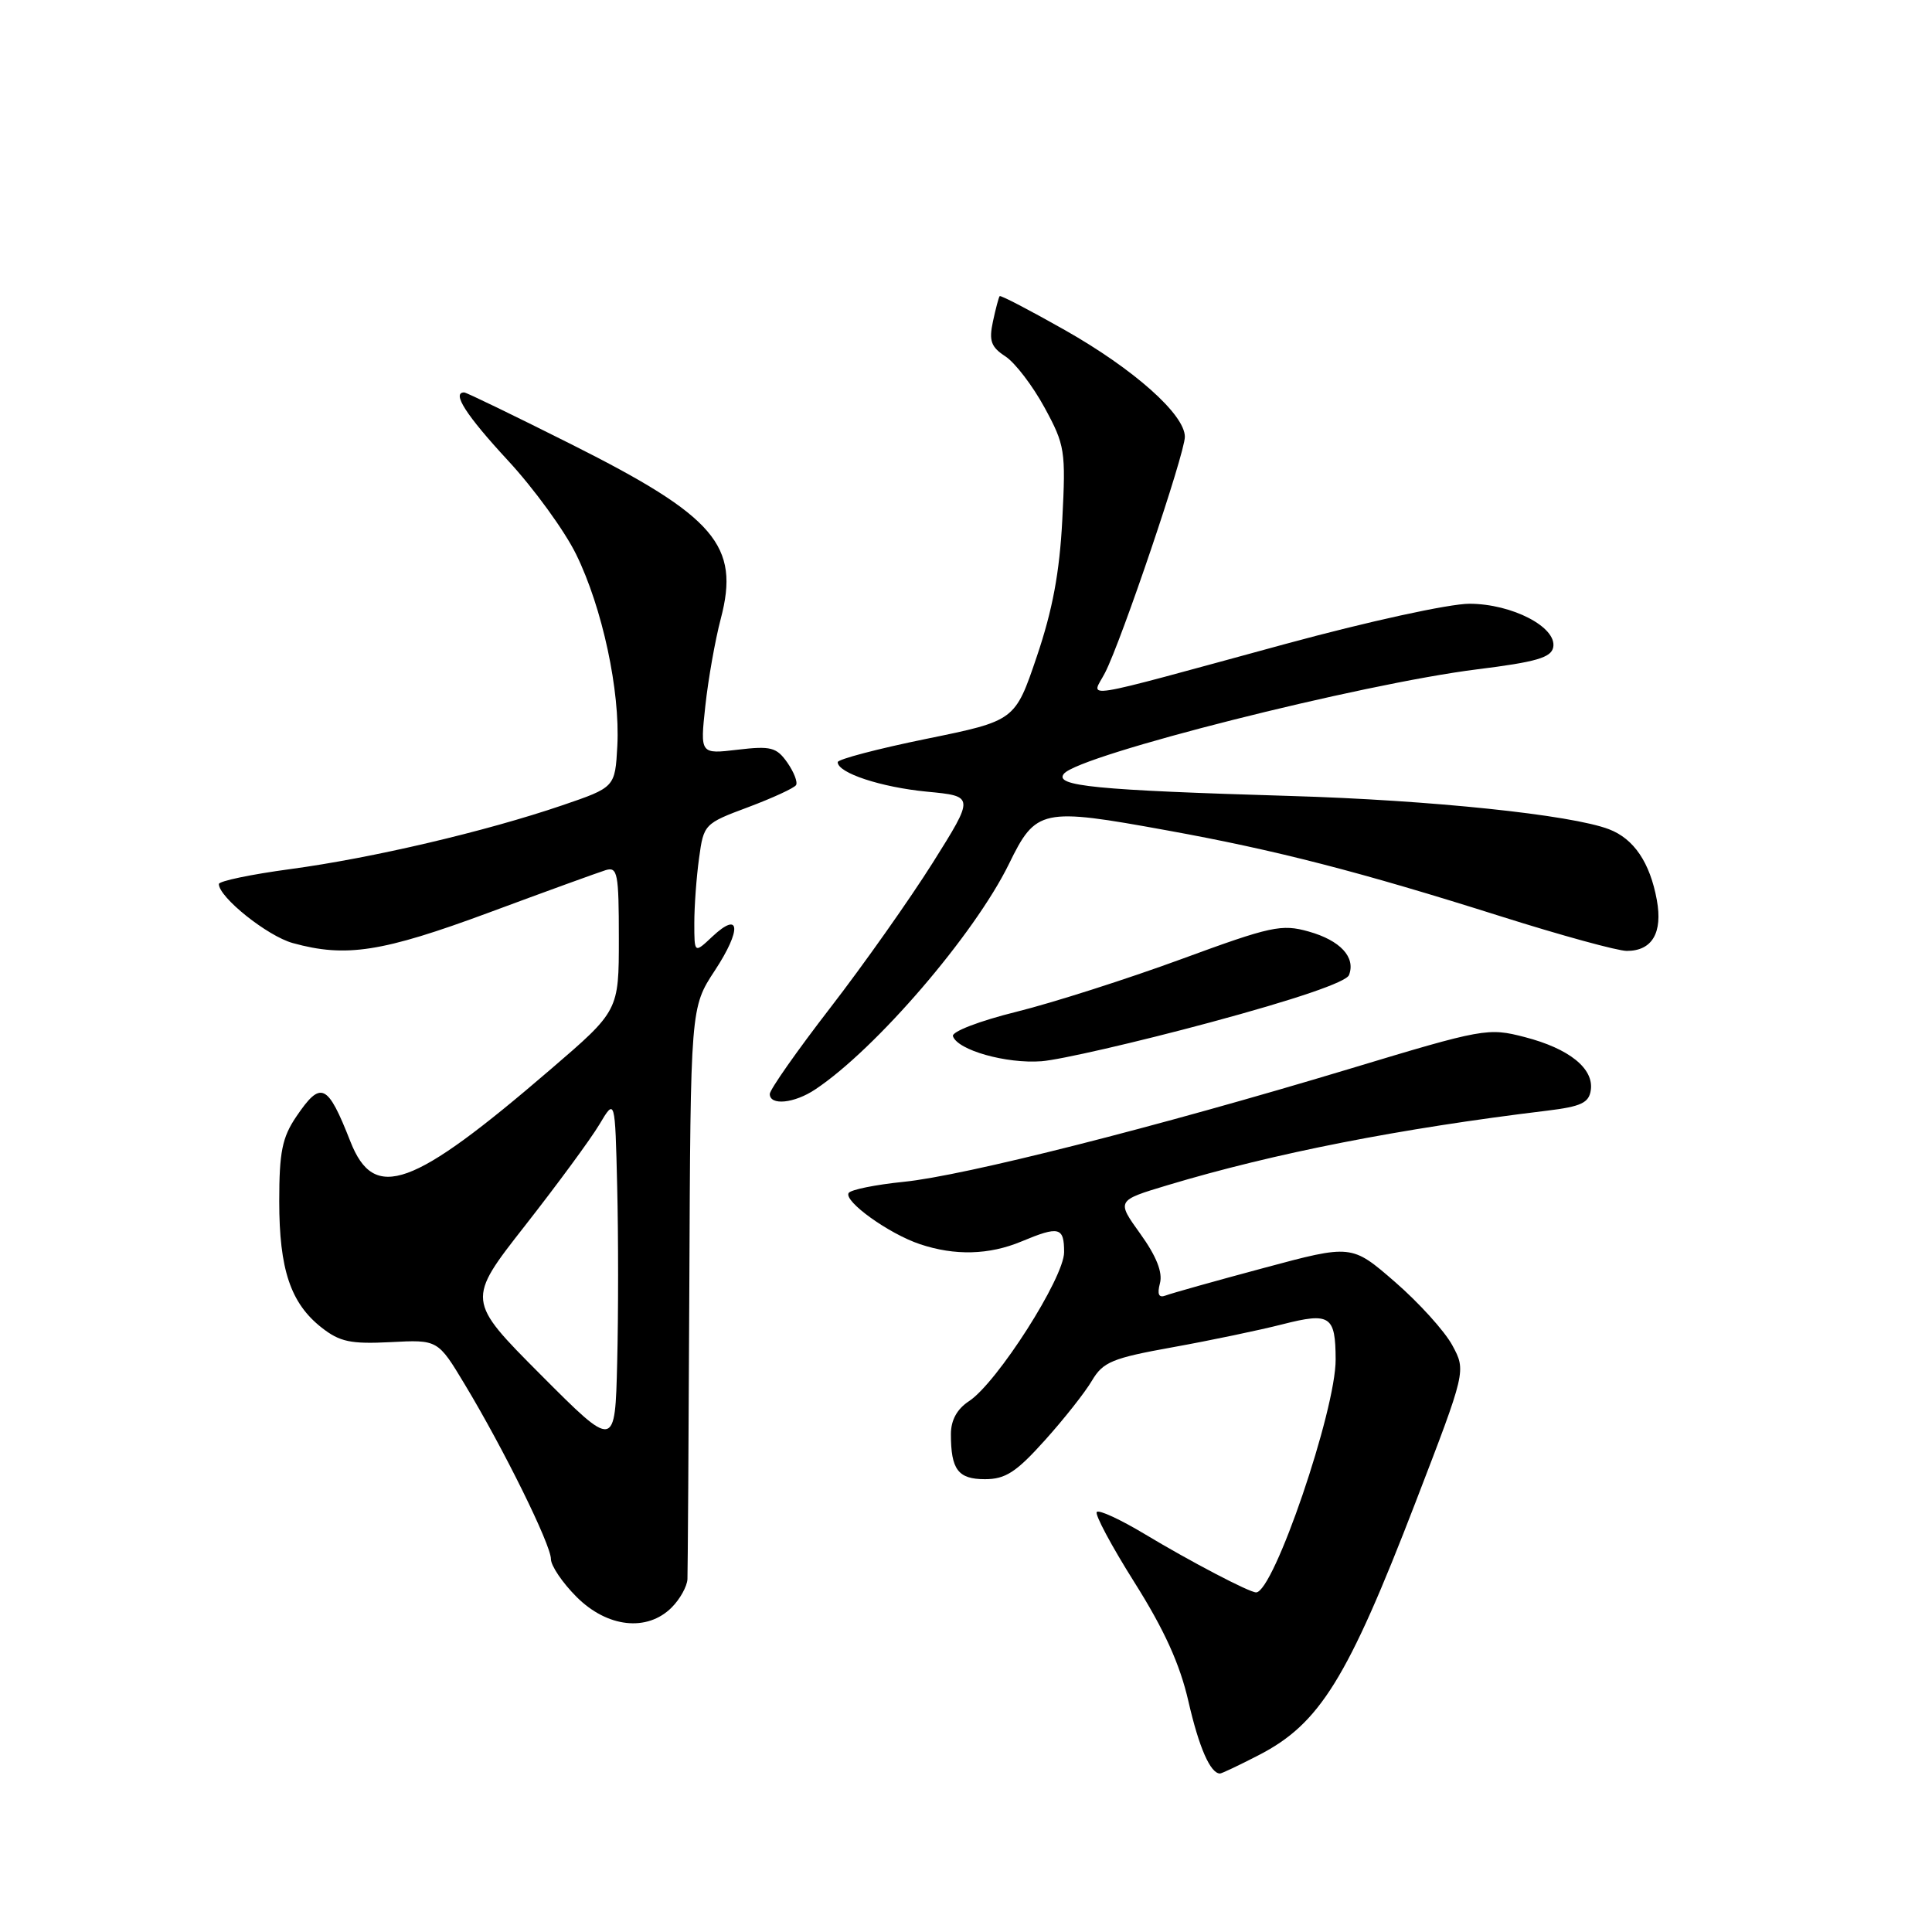 <?xml version="1.0" encoding="UTF-8" standalone="no"?>
<!DOCTYPE svg PUBLIC "-//W3C//DTD SVG 1.1//EN" "http://www.w3.org/Graphics/SVG/1.1/DTD/svg11.dtd" >
<svg xmlns="http://www.w3.org/2000/svg" xmlns:xlink="http://www.w3.org/1999/xlink" version="1.1" viewBox="0 0 256 256">
 <g >
 <path fill="currentColor"
d=" M 166.78 232.57 C 174.86 228.42 178.55 222.47 187.56 199.08 C 194.27 181.65 194.27 181.65 192.44 178.26 C 191.43 176.39 188.02 172.62 184.85 169.87 C 179.10 164.88 179.10 164.88 167.43 168.02 C 161.01 169.74 155.18 171.38 154.46 171.66 C 153.54 172.01 153.31 171.52 153.70 170.03 C 154.08 168.59 153.22 166.44 151.10 163.49 C 147.93 159.08 147.93 159.08 154.72 157.04 C 168.83 152.80 185.49 149.53 205.00 147.17 C 209.52 146.62 210.55 146.13 210.79 144.44 C 211.20 141.58 207.92 138.94 202.04 137.42 C 197.18 136.16 196.59 136.26 178.78 141.64 C 153.20 149.35 127.72 155.81 119.72 156.60 C 115.99 156.98 112.72 157.64 112.45 158.08 C 111.78 159.17 117.77 163.48 121.90 164.86 C 126.53 166.41 131.06 166.29 135.35 164.50 C 140.33 162.42 141.00 162.58 141.00 165.92 C 141.00 169.31 132.12 183.22 128.40 185.66 C 126.81 186.70 126.00 188.18 126.00 190.03 C 126.00 194.74 126.95 196.00 130.51 196.00 C 133.22 196.00 134.65 195.08 138.43 190.87 C 140.97 188.05 143.79 184.48 144.69 182.94 C 146.16 180.46 147.37 179.96 155.42 178.51 C 160.42 177.61 166.96 176.24 169.96 175.47 C 176.25 173.87 176.96 174.34 176.98 180.14 C 177.01 186.84 168.76 211.00 166.44 211.00 C 165.54 211.00 157.75 206.92 151.69 203.28 C 148.50 201.36 145.63 200.03 145.33 200.34 C 145.03 200.64 147.28 204.85 150.33 209.69 C 154.28 215.96 156.34 220.50 157.47 225.43 C 158.87 231.55 160.38 235.00 161.66 235.00 C 161.88 235.00 164.19 233.91 166.78 232.57 Z  M 89.00 213.00 C 90.10 211.90 91.04 210.21 91.09 209.25 C 91.13 208.29 91.25 190.85 91.34 170.50 C 91.50 133.50 91.50 133.50 94.72 128.60 C 98.29 123.17 98.11 120.61 94.39 124.10 C 92.00 126.35 92.00 126.35 92.00 122.31 C 92.00 120.09 92.28 116.23 92.63 113.71 C 93.24 109.21 93.33 109.12 99.15 106.95 C 102.39 105.73 105.24 104.42 105.48 104.03 C 105.72 103.64 105.20 102.30 104.32 101.04 C 102.90 99.02 102.14 98.82 97.74 99.34 C 92.77 99.93 92.77 99.93 93.46 93.54 C 93.84 90.02 94.76 84.81 95.51 81.97 C 98.06 72.29 94.78 68.45 75.76 58.90 C 68.21 55.11 61.80 52.00 61.51 52.00 C 59.82 52.00 61.77 55.03 67.28 60.99 C 70.74 64.72 74.82 70.34 76.35 73.47 C 79.82 80.55 82.18 91.56 81.80 98.82 C 81.50 104.32 81.50 104.32 74.50 106.71 C 64.29 110.19 49.30 113.70 38.47 115.16 C 33.26 115.86 29.00 116.75 29.00 117.14 C 29.00 118.89 35.43 124.03 38.79 124.96 C 45.83 126.91 50.64 126.16 64.79 120.92 C 72.33 118.12 79.29 115.60 80.25 115.30 C 81.83 114.82 82.00 115.69 82.00 124.35 C 82.00 133.93 82.00 133.93 72.94 141.71 C 54.59 157.49 49.59 159.29 46.43 151.26 C 43.39 143.52 42.53 143.13 39.25 147.97 C 37.39 150.72 37.00 152.66 37.00 159.18 C 37.00 168.20 38.50 172.68 42.61 175.91 C 45.02 177.80 46.46 178.11 51.75 177.84 C 58.02 177.51 58.02 177.51 61.59 183.45 C 66.74 191.99 73.00 204.68 73.00 206.58 C 73.00 207.47 74.53 209.73 76.40 211.60 C 80.47 215.67 85.75 216.25 89.00 213.00 Z  M 108.03 144.35 C 116.06 139.01 129.11 123.82 133.68 114.50 C 137.27 107.15 137.99 107.00 154.64 110.03 C 169.10 112.65 180.15 115.50 198.93 121.44 C 206.87 123.95 214.35 126.00 215.56 126.00 C 218.92 126.00 220.33 123.60 219.54 119.26 C 218.63 114.29 216.50 111.14 213.20 109.88 C 208.19 107.96 189.60 106.02 171.00 105.47 C 145.13 104.70 139.62 104.16 140.98 102.52 C 143.05 100.03 180.36 90.61 195.73 88.69 C 203.54 87.72 205.54 87.14 205.81 85.77 C 206.32 83.10 200.35 80.01 194.71 80.00 C 192.02 80.00 181.26 82.35 170.21 85.36 C 141.99 93.04 144.63 92.62 146.42 89.15 C 148.59 84.95 157.00 60.10 157.00 57.88 C 157.00 54.92 150.25 48.92 141.09 43.73 C 136.47 41.12 132.59 39.09 132.46 39.24 C 132.34 39.38 131.93 40.90 131.57 42.60 C 131.02 45.16 131.31 45.98 133.23 47.23 C 134.50 48.06 136.83 51.11 138.40 53.99 C 141.12 58.99 141.23 59.71 140.76 68.87 C 140.40 75.85 139.47 80.84 137.38 87.00 C 134.50 95.50 134.50 95.50 122.75 97.90 C 116.29 99.22 111.00 100.61 111.00 100.99 C 111.00 102.42 116.73 104.31 122.82 104.90 C 129.13 105.50 129.13 105.50 123.60 114.31 C 120.55 119.15 114.45 127.80 110.03 133.52 C 105.61 139.24 102.00 144.39 102.00 144.96 C 102.00 146.53 105.25 146.21 108.03 144.35 Z  M 160.34 135.48 C 171.66 132.43 178.40 130.13 178.75 129.20 C 179.66 126.84 177.60 124.61 173.40 123.43 C 169.82 122.42 168.42 122.72 156.50 127.10 C 149.35 129.72 139.54 132.86 134.71 134.06 C 129.78 135.28 126.07 136.71 126.27 137.30 C 126.88 139.15 133.33 140.97 138.00 140.62 C 140.47 140.43 150.53 138.12 160.34 135.48 Z  M 71.66 182.17 C 61.82 172.29 61.82 172.29 69.58 162.39 C 73.84 156.95 78.27 150.93 79.42 149.00 C 81.50 145.50 81.50 145.50 81.78 157.25 C 81.94 163.71 81.94 174.18 81.78 180.52 C 81.50 192.04 81.50 192.04 71.66 182.17 Z "/>
</g>
</svg>